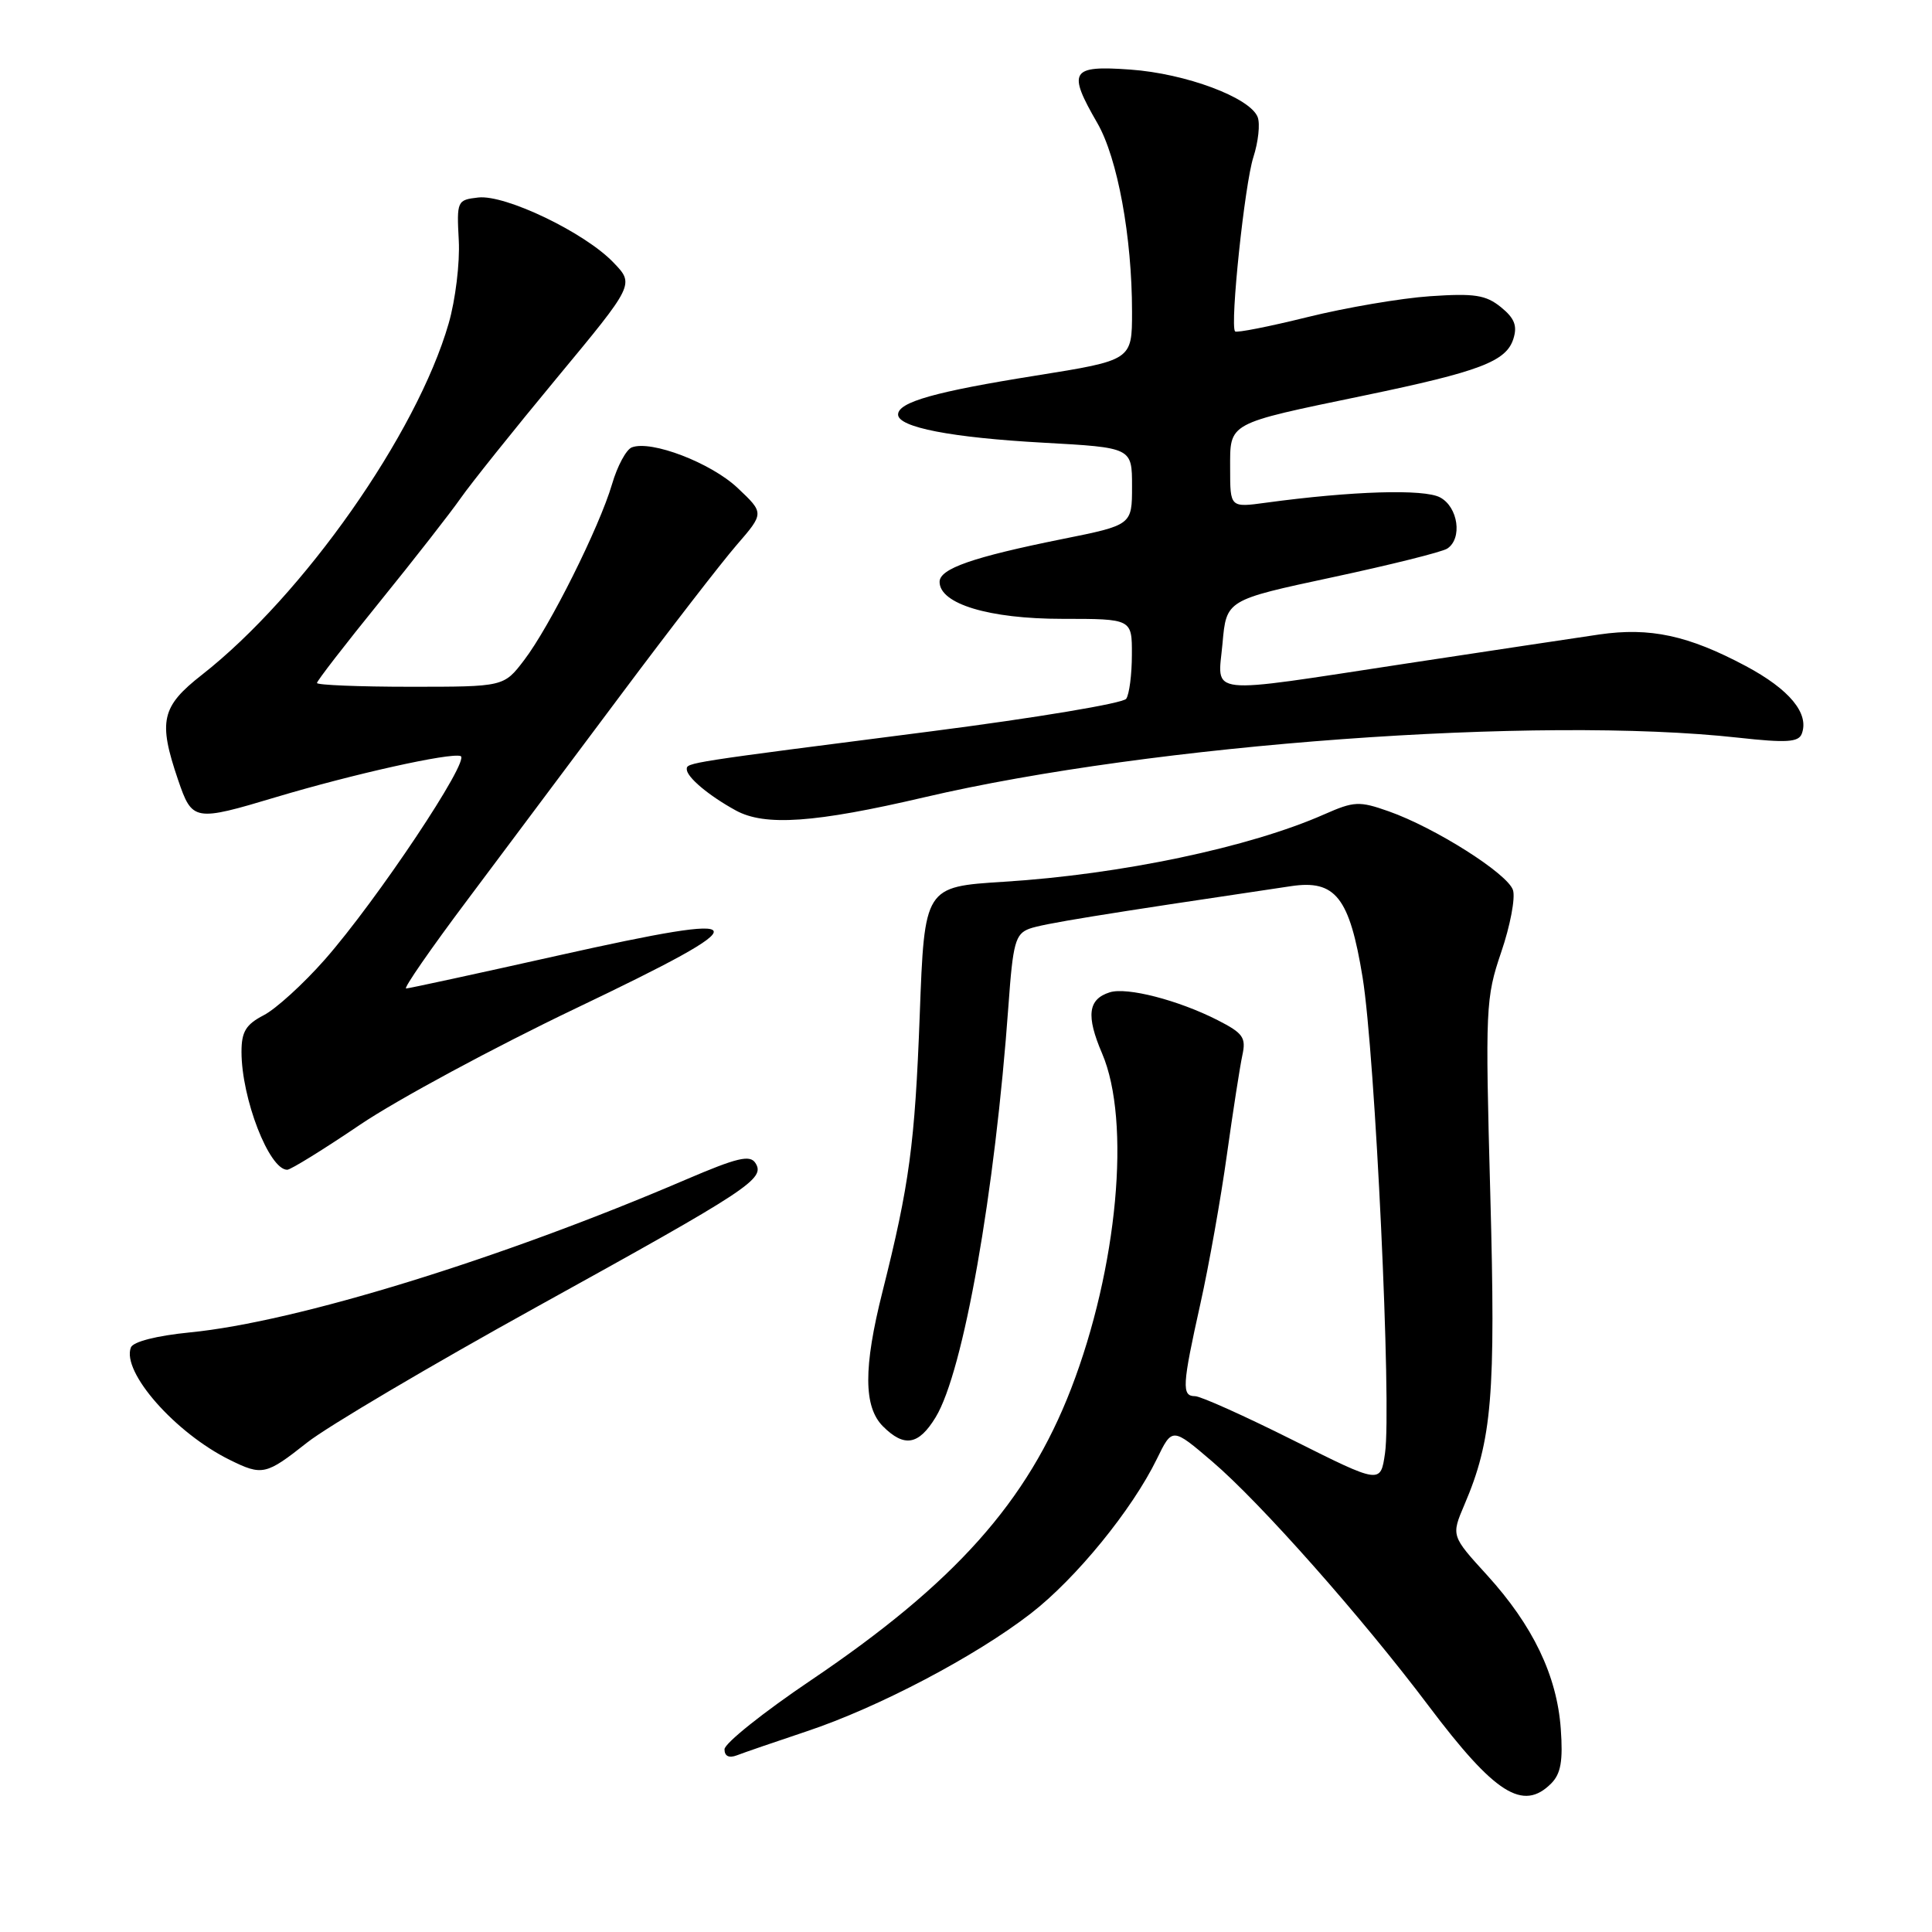<?xml version="1.0" encoding="UTF-8" standalone="no"?>
<!DOCTYPE svg PUBLIC "-//W3C//DTD SVG 1.1//EN" "http://www.w3.org/Graphics/SVG/1.1/DTD/svg11.dtd" >
<svg xmlns="http://www.w3.org/2000/svg" xmlns:xlink="http://www.w3.org/1999/xlink" version="1.1" viewBox="0 0 256 256">
 <g >
 <path fill="currentColor"
d=" M 205.54 236.32 C 206.82 235.03 207.12 233.34 206.81 229.06 C 206.30 222.02 203.12 215.39 197.04 208.71 C 192.29 203.50 192.29 203.50 194.04 199.39 C 197.71 190.81 198.20 184.96 197.47 158.19 C 196.80 133.52 196.85 132.25 198.92 126.16 C 200.11 122.68 200.81 118.98 200.48 117.95 C 199.80 115.78 190.16 109.67 184.00 107.50 C 180.11 106.13 179.43 106.16 175.48 107.90 C 165.61 112.27 148.52 115.87 133.00 116.84 C 122.50 117.50 122.50 117.50 121.87 134.50 C 121.23 151.57 120.50 156.99 116.93 171.17 C 114.40 181.21 114.42 186.42 117.00 189.00 C 119.82 191.82 121.73 191.49 123.98 187.79 C 127.66 181.75 131.84 158.06 133.63 133.17 C 134.22 124.92 134.54 123.75 136.40 123.06 C 138.18 122.41 145.47 121.22 171.07 117.42 C 176.96 116.54 178.82 118.91 180.55 129.50 C 182.22 139.75 184.42 186.42 183.52 192.57 C 182.93 196.64 182.93 196.64 171.31 190.82 C 164.92 187.62 159.09 185.00 158.35 185.00 C 156.56 185.00 156.64 183.61 159.06 172.74 C 160.19 167.67 161.77 158.78 162.57 153.01 C 163.38 147.23 164.30 141.30 164.62 139.82 C 165.13 137.48 164.72 136.90 161.35 135.18 C 156.15 132.53 149.32 130.76 147.04 131.49 C 144.17 132.40 143.89 134.58 146.03 139.58 C 149.89 148.57 148.09 168.03 141.93 184.00 C 136.14 198.99 126.51 209.78 107.44 222.65 C 101.15 226.89 96.00 231.01 96.00 231.79 C 96.00 232.70 96.59 232.99 97.64 232.59 C 98.54 232.24 102.70 230.81 106.89 229.41 C 116.37 226.25 129.24 219.48 136.57 213.81 C 142.57 209.17 150.00 200.06 153.29 193.32 C 155.33 189.13 155.33 189.13 160.64 193.67 C 167.01 199.11 180.44 214.27 189.30 226.04 C 198.09 237.71 201.80 240.06 205.54 236.32 Z  M 40.69 191.15 C 43.37 189.03 57.10 180.92 71.19 173.13 C 99.38 157.55 101.43 156.20 100.10 154.11 C 99.38 152.98 97.68 153.39 90.86 156.31 C 66.34 166.83 39.27 175.17 25.17 176.55 C 20.73 176.99 17.64 177.78 17.34 178.55 C 16.10 181.79 23.21 189.87 30.44 193.44 C 34.75 195.57 35.24 195.46 40.69 191.15 Z  M 47.74 149.01 C 52.62 145.72 65.46 138.79 76.28 133.62 C 101.22 121.70 100.86 120.60 74.00 126.60 C 63.27 129.00 54.19 130.97 53.81 130.98 C 53.43 130.99 57.08 125.71 61.93 119.25 C 66.77 112.79 75.95 100.53 82.32 92.00 C 88.69 83.47 95.56 74.59 97.59 72.24 C 101.27 67.99 101.27 67.99 97.73 64.65 C 94.21 61.33 86.29 58.29 83.72 59.28 C 82.98 59.56 81.80 61.75 81.10 64.15 C 79.42 69.86 72.85 83.02 69.45 87.47 C 66.76 91.00 66.76 91.00 54.38 91.00 C 47.57 91.00 42.00 90.77 42.00 90.50 C 42.00 90.22 45.74 85.39 50.31 79.75 C 54.88 74.11 59.71 67.92 61.05 66.00 C 62.39 64.08 68.12 56.92 73.78 50.09 C 84.07 37.68 84.07 37.68 81.29 34.79 C 77.50 30.82 66.96 25.76 63.37 26.17 C 60.57 26.49 60.51 26.62 60.79 31.86 C 60.95 34.80 60.35 39.75 59.45 42.86 C 55.23 57.49 40.18 78.90 26.75 89.42 C 21.38 93.62 20.94 95.54 23.59 103.32 C 25.47 108.83 25.72 108.88 36.62 105.61 C 46.83 102.56 59.62 99.71 61.03 100.18 C 62.39 100.63 49.93 119.32 43.03 127.16 C 40.19 130.38 36.55 133.70 34.93 134.53 C 32.58 135.75 32.00 136.71 32.00 139.37 C 32.00 145.55 35.66 155.00 38.06 155.00 C 38.51 155.00 42.87 152.31 47.74 149.01 Z  M 122.50 105.64 C 152.70 98.57 203.93 94.82 230.36 97.75 C 236.69 98.45 238.31 98.35 238.74 97.24 C 239.77 94.55 237.13 91.35 231.32 88.25 C 223.70 84.19 218.64 83.10 211.92 84.07 C 208.94 84.51 197.41 86.24 186.29 87.93 C 159.27 92.04 161.36 92.27 161.99 85.25 C 162.50 79.50 162.50 79.50 176.52 76.50 C 184.23 74.85 191.09 73.14 191.77 72.69 C 193.80 71.36 193.22 67.19 190.82 65.91 C 188.70 64.77 179.17 65.06 167.75 66.61 C 163.00 67.26 163.00 67.26 163.00 62.11 C 163.00 55.92 162.46 56.21 180.71 52.42 C 196.08 49.23 199.58 47.90 200.53 44.90 C 201.08 43.17 200.68 42.16 198.88 40.70 C 196.88 39.08 195.38 38.85 189.50 39.25 C 185.65 39.51 178.33 40.76 173.24 42.02 C 168.15 43.28 163.84 44.13 163.65 43.91 C 162.96 43.06 164.93 24.35 166.08 20.82 C 166.73 18.80 166.99 16.42 166.65 15.52 C 165.65 12.93 157.12 9.74 149.77 9.22 C 141.87 8.65 141.41 9.40 145.41 16.32 C 148.08 20.95 150.00 31.39 150.00 41.31 C 150.00 47.73 150.00 47.73 137.25 49.77 C 123.93 51.89 119.00 53.28 119.00 54.93 C 119.00 56.62 126.07 57.99 138.25 58.66 C 150.00 59.31 150.00 59.31 150.00 64.44 C 150.00 69.57 150.00 69.57 140.75 71.43 C 128.90 73.82 124.50 75.35 124.50 77.10 C 124.50 80.02 131.06 82.00 140.75 82.00 C 150.00 82.00 150.00 82.00 149.98 86.75 C 149.98 89.36 149.64 91.99 149.23 92.59 C 148.83 93.19 137.25 95.12 123.50 96.89 C 90.87 101.07 91.00 101.05 91.00 101.93 C 91.00 102.98 93.92 105.43 97.50 107.39 C 101.35 109.50 107.96 109.04 122.50 105.64 Z "/>
</g>
</svg>